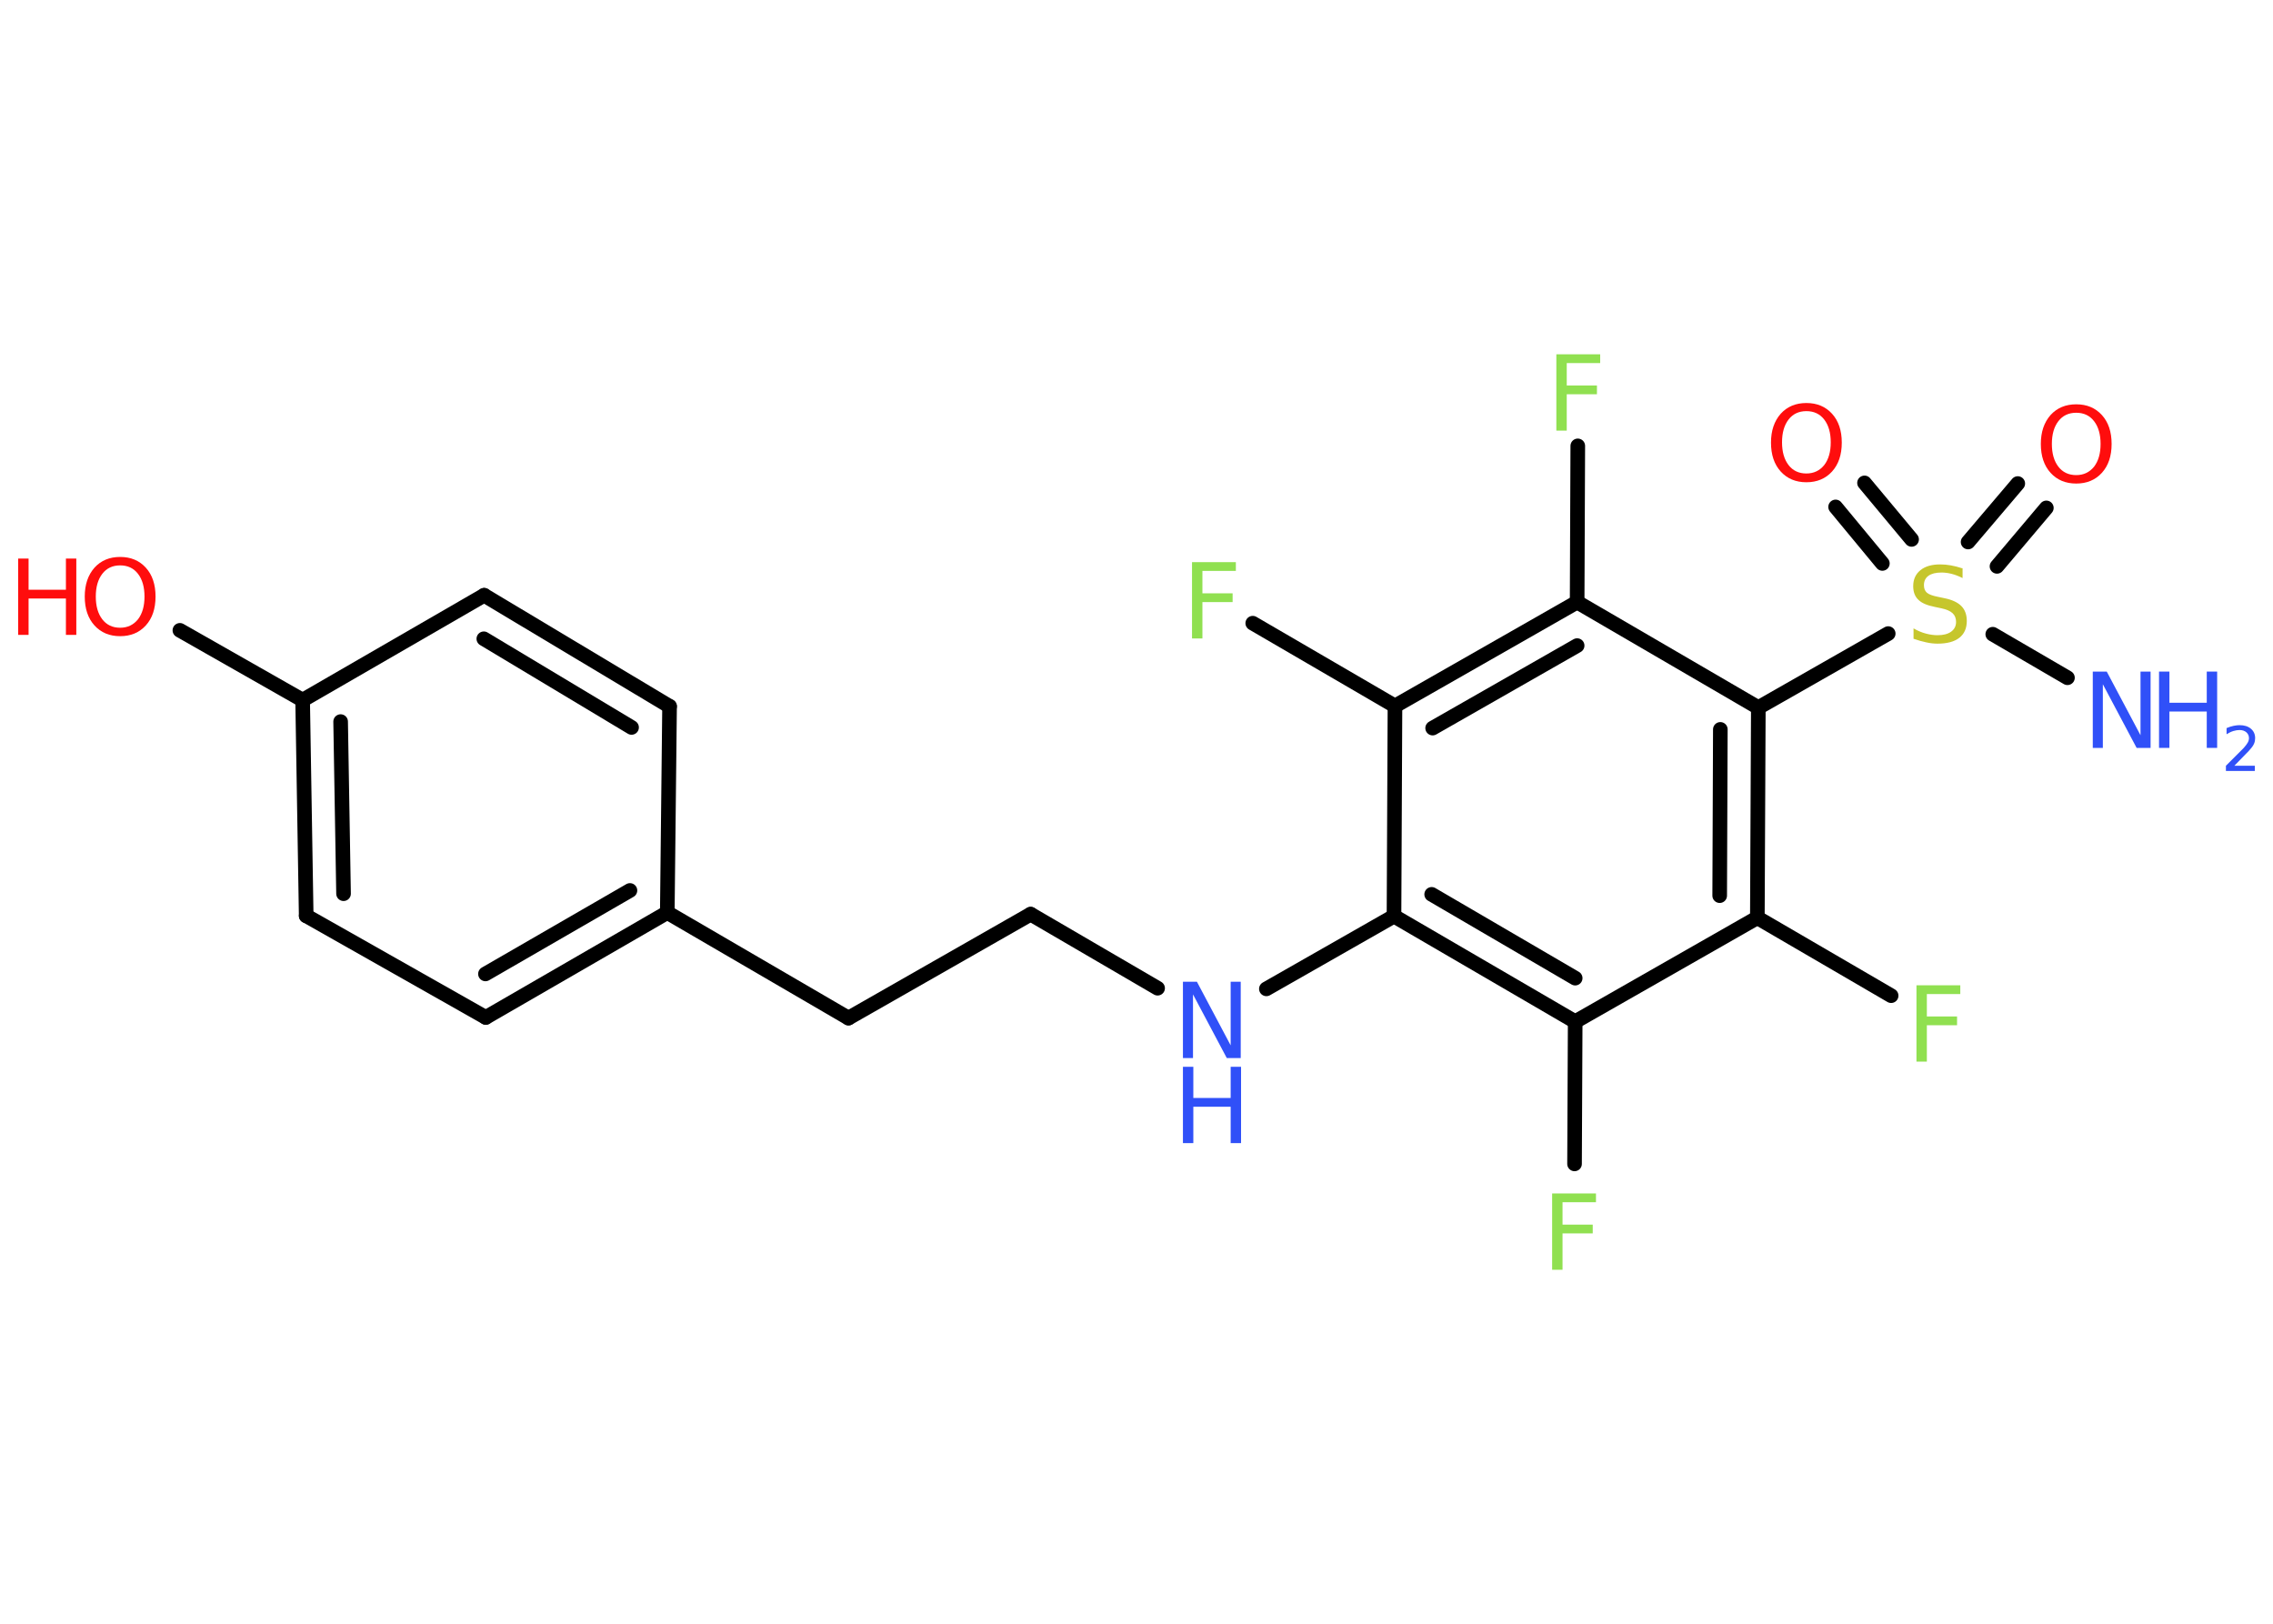 <?xml version='1.0' encoding='UTF-8'?>
<!DOCTYPE svg PUBLIC "-//W3C//DTD SVG 1.1//EN" "http://www.w3.org/Graphics/SVG/1.1/DTD/svg11.dtd">
<svg version='1.2' xmlns='http://www.w3.org/2000/svg' xmlns:xlink='http://www.w3.org/1999/xlink' width='70.0mm' height='50.0mm' viewBox='0 0 70.0 50.0'>
  <desc>Generated by the Chemistry Development Kit (http://github.com/cdk)</desc>
  <g stroke-linecap='round' stroke-linejoin='round' stroke='#000000' stroke-width='.45' fill='#3050F8'>
    <rect x='.0' y='.0' width='70.0' height='50.0' fill='#FFFFFF' stroke='none'/>
    <g id='mol1' class='mol'>
      <line id='mol1bnd1' class='bond' x1='63.67' y1='20.87' x2='61.37' y2='19.53'/>
      <g id='mol1bnd2' class='bond'>
        <line x1='60.61' y1='16.69' x2='62.14' y2='14.89'/>
        <line x1='61.5' y1='17.44' x2='63.02' y2='15.64'/>
      </g>
      <g id='mol1bnd3' class='bond'>
        <line x1='57.97' y1='17.35' x2='56.53' y2='15.61'/>
        <line x1='58.87' y1='16.61' x2='57.42' y2='14.87'/>
      </g>
      <line id='mol1bnd4' class='bond' x1='58.15' y1='19.51' x2='54.15' y2='21.79'/>
      <g id='mol1bnd5' class='bond'>
        <line x1='54.12' y1='28.26' x2='54.15' y2='21.79'/>
        <line x1='52.96' y1='27.58' x2='52.98' y2='22.46'/>
      </g>
      <line id='mol1bnd6' class='bond' x1='54.12' y1='28.26' x2='58.24' y2='30.66'/>
      <line id='mol1bnd7' class='bond' x1='54.12' y1='28.26' x2='48.51' y2='31.46'/>
      <line id='mol1bnd8' class='bond' x1='48.51' y1='31.46' x2='48.49' y2='35.84'/>
      <g id='mol1bnd9' class='bond'>
        <line x1='42.93' y1='28.21' x2='48.51' y2='31.46'/>
        <line x1='44.09' y1='27.54' x2='48.51' y2='30.12'/>
      </g>
      <line id='mol1bnd10' class='bond' x1='42.93' y1='28.21' x2='39.0' y2='30.45'/>
      <line id='mol1bnd11' class='bond' x1='35.65' y1='30.43' x2='31.74' y2='28.15'/>
      <line id='mol1bnd12' class='bond' x1='31.74' y1='28.15' x2='26.13' y2='31.35'/>
      <line id='mol1bnd13' class='bond' x1='26.13' y1='31.35' x2='20.55' y2='28.1'/>
      <g id='mol1bnd14' class='bond'>
        <line x1='14.96' y1='31.33' x2='20.55' y2='28.1'/>
        <line x1='14.95' y1='29.99' x2='19.4' y2='27.42'/>
      </g>
      <line id='mol1bnd15' class='bond' x1='14.96' y1='31.33' x2='9.43' y2='28.2'/>
      <g id='mol1bnd16' class='bond'>
        <line x1='9.32' y1='21.56' x2='9.43' y2='28.2'/>
        <line x1='10.49' y1='22.22' x2='10.58' y2='27.52'/>
      </g>
      <line id='mol1bnd17' class='bond' x1='9.32' y1='21.56' x2='5.54' y2='19.41'/>
      <line id='mol1bnd18' class='bond' x1='9.32' y1='21.56' x2='14.91' y2='18.33'/>
      <g id='mol1bnd19' class='bond'>
        <line x1='20.62' y1='21.75' x2='14.91' y2='18.33'/>
        <line x1='19.45' y1='22.4' x2='14.9' y2='19.67'/>
      </g>
      <line id='mol1bnd20' class='bond' x1='20.55' y1='28.1' x2='20.62' y2='21.75'/>
      <line id='mol1bnd21' class='bond' x1='42.93' y1='28.21' x2='42.96' y2='21.74'/>
      <line id='mol1bnd22' class='bond' x1='42.96' y1='21.74' x2='38.58' y2='19.19'/>
      <g id='mol1bnd23' class='bond'>
        <line x1='48.57' y1='18.54' x2='42.96' y2='21.74'/>
        <line x1='48.57' y1='19.88' x2='44.12' y2='22.42'/>
      </g>
      <line id='mol1bnd24' class='bond' x1='54.15' y1='21.79' x2='48.57' y2='18.54'/>
      <line id='mol1bnd25' class='bond' x1='48.57' y1='18.54' x2='48.59' y2='13.73'/>
      <g id='mol1atm1' class='atom'>
        <path d='M64.45 20.68h.43l1.04 1.96v-1.96h.31v2.35h-.43l-1.04 -1.96v1.96h-.31v-2.35z' stroke='none'/>
        <path d='M66.49 20.68h.32v.96h1.15v-.96h.32v2.35h-.32v-1.12h-1.15v1.12h-.32v-2.35z' stroke='none'/>
        <path d='M68.78 23.58h.66v.16h-.89v-.16q.11 -.11 .3 -.3q.19 -.19 .24 -.24q.09 -.1 .13 -.17q.04 -.07 .04 -.14q.0 -.11 -.08 -.18q-.08 -.07 -.21 -.07q-.09 .0 -.19 .03q-.1 .03 -.21 .1v-.19q.12 -.05 .22 -.07q.1 -.02 .18 -.02q.22 .0 .35 .11q.13 .11 .13 .29q.0 .09 -.03 .16q-.03 .08 -.12 .18q-.02 .03 -.15 .16q-.13 .13 -.36 .37z' stroke='none'/>
      </g>
      <path id='mol1atm2' class='atom' d='M60.44 17.49v.31q-.18 -.09 -.34 -.13q-.16 -.04 -.31 -.04q-.26 .0 -.4 .1q-.14 .1 -.14 .29q.0 .15 .09 .23q.09 .08 .35 .13l.19 .04q.35 .07 .52 .24q.17 .17 .17 .46q.0 .34 -.23 .52q-.23 .18 -.67 .18q-.17 .0 -.35 -.04q-.19 -.04 -.39 -.11v-.32q.19 .11 .38 .16q.19 .05 .36 .05q.27 .0 .42 -.11q.15 -.11 .15 -.3q.0 -.17 -.11 -.27q-.11 -.1 -.35 -.15l-.19 -.04q-.36 -.07 -.51 -.22q-.16 -.15 -.16 -.42q.0 -.31 .22 -.49q.22 -.18 .61 -.18q.16 .0 .33 .03q.17 .03 .35 .09z' stroke='none' fill='#C6C62C'/>
      <path id='mol1atm3' class='atom' d='M63.94 12.71q-.35 .0 -.55 .26q-.2 .26 -.2 .7q.0 .44 .2 .7q.2 .26 .55 .26q.34 .0 .55 -.26q.2 -.26 .2 -.7q.0 -.44 -.2 -.7q-.2 -.26 -.55 -.26zM63.94 12.45q.49 .0 .79 .33q.3 .33 .3 .89q.0 .56 -.3 .89q-.3 .33 -.79 .33q-.49 .0 -.79 -.33q-.3 -.33 -.3 -.89q.0 -.55 .3 -.89q.3 -.33 .79 -.33z' stroke='none' fill='#FF0D0D'/>
      <path id='mol1atm4' class='atom' d='M55.63 12.66q-.35 .0 -.55 .26q-.2 .26 -.2 .7q.0 .44 .2 .7q.2 .26 .55 .26q.34 .0 .55 -.26q.2 -.26 .2 -.7q.0 -.44 -.2 -.7q-.2 -.26 -.55 -.26zM55.63 12.41q.49 .0 .79 .33q.3 .33 .3 .89q.0 .56 -.3 .89q-.3 .33 -.79 .33q-.49 .0 -.79 -.33q-.3 -.33 -.3 -.89q.0 -.55 .3 -.89q.3 -.33 .79 -.33z' stroke='none' fill='#FF0D0D'/>
      <path id='mol1atm7' class='atom' d='M59.02 30.34h1.35v.27h-1.03v.69h.93v.27h-.93v1.12h-.32v-2.35z' stroke='none' fill='#90E050'/>
      <path id='mol1atm9' class='atom' d='M47.8 36.75h1.35v.27h-1.03v.69h.93v.27h-.93v1.12h-.32v-2.35z' stroke='none' fill='#90E050'/>
      <g id='mol1atm11' class='atom'>
        <path d='M36.43 30.23h.43l1.04 1.96v-1.96h.31v2.35h-.43l-1.04 -1.96v1.96h-.31v-2.35z' stroke='none'/>
        <path d='M36.43 32.85h.32v.96h1.15v-.96h.32v2.35h-.32v-1.12h-1.15v1.12h-.32v-2.35z' stroke='none'/>
      </g>
      <g id='mol1atm18' class='atom'>
        <path d='M3.7 17.41q-.35 .0 -.55 .26q-.2 .26 -.2 .7q.0 .44 .2 .7q.2 .26 .55 .26q.34 .0 .55 -.26q.2 -.26 .2 -.7q.0 -.44 -.2 -.7q-.2 -.26 -.55 -.26zM3.7 17.15q.49 .0 .79 .33q.3 .33 .3 .89q.0 .56 -.3 .89q-.3 .33 -.79 .33q-.49 .0 -.79 -.33q-.3 -.33 -.3 -.89q.0 -.55 .3 -.89q.3 -.33 .79 -.33z' stroke='none' fill='#FF0D0D'/>
        <path d='M.56 17.2h.32v.96h1.15v-.96h.32v2.35h-.32v-1.12h-1.15v1.12h-.32v-2.35z' stroke='none' fill='#FF0D0D'/>
      </g>
      <path id='mol1atm22' class='atom' d='M36.71 17.31h1.35v.27h-1.03v.69h.93v.27h-.93v1.12h-.32v-2.35z' stroke='none' fill='#90E050'/>
      <path id='mol1atm24' class='atom' d='M47.93 10.91h1.35v.27h-1.03v.69h.93v.27h-.93v1.12h-.32v-2.35z' stroke='none' fill='#90E050'/>
    </g>
  </g>
</svg>
